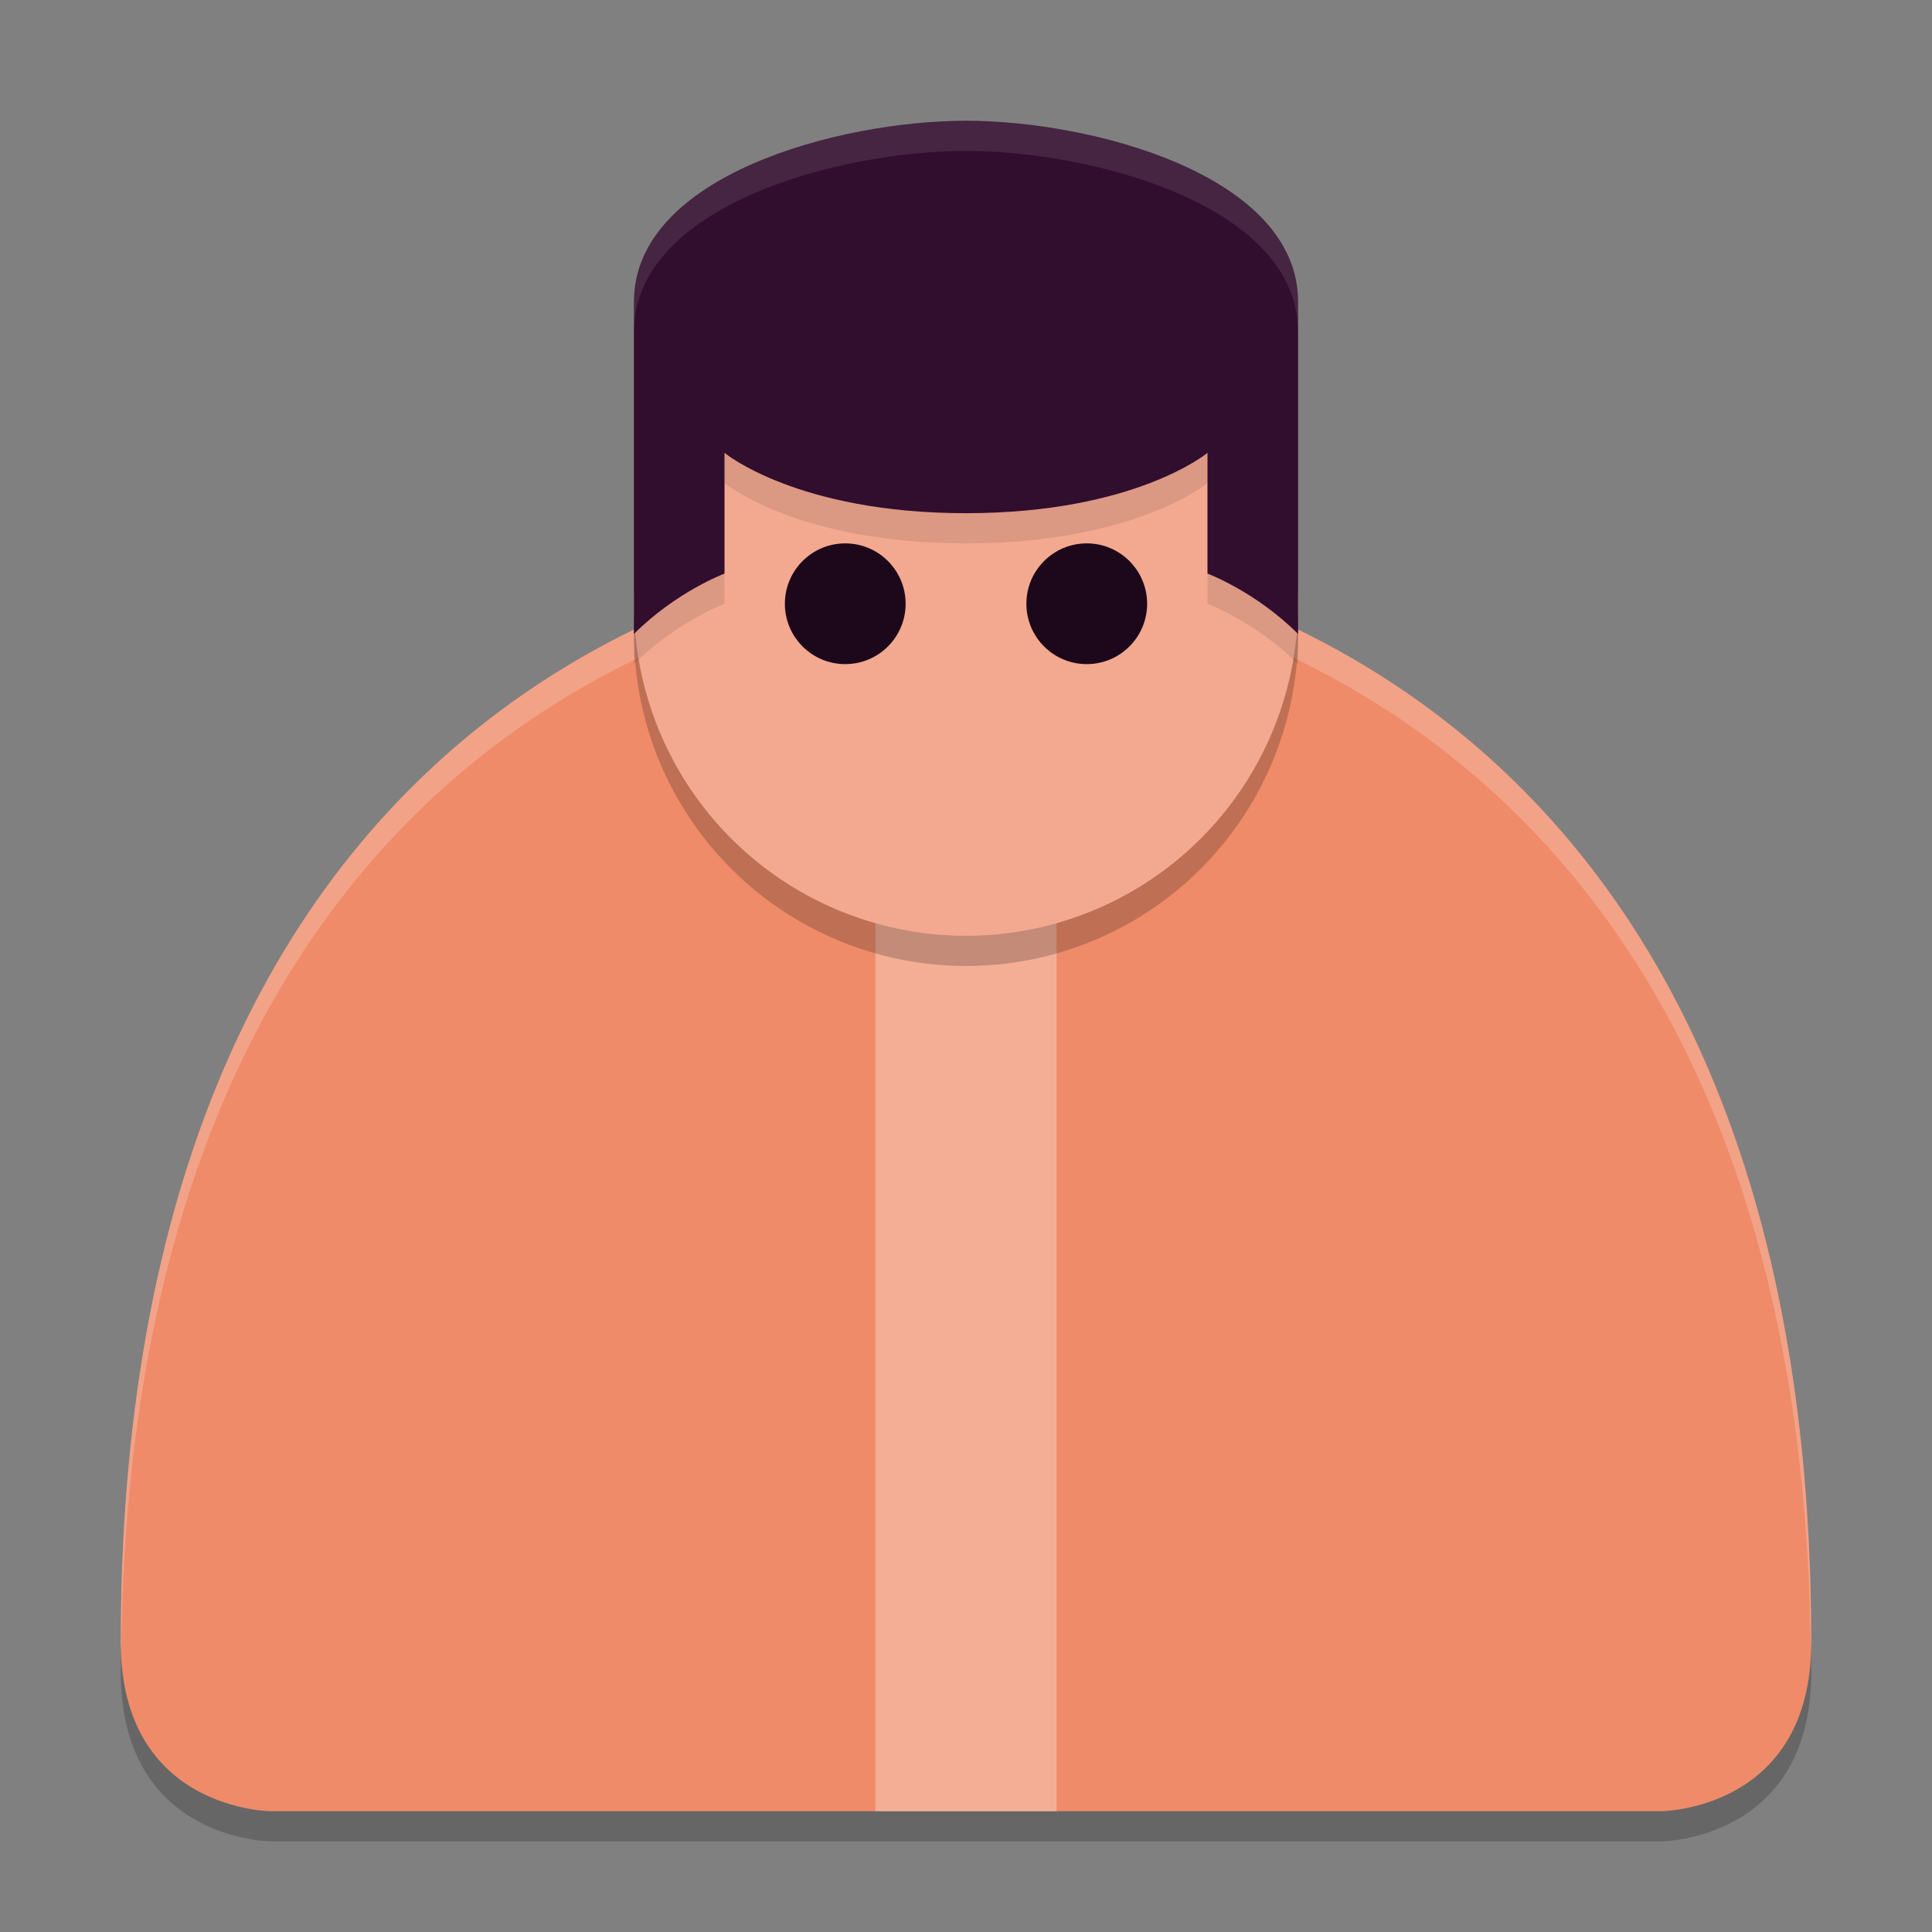 <svg width="64" height="64" version="1.1" xmlns="http://www.w3.org/2000/svg">
 <rect width="100%" height="100%" fill="#808080" stroke="none"/>
 <path d="m32 19s-28 0-28 36.4c0 5.6 5 5.6 5 5.6h46s5 0 5-5.6c0-36.4-28-36.4-28-36.4z" style="opacity:.2"/>
 <path d="m32 18s-28 0-28 36.4c0 5.6 5 5.6 5 5.6h46s5 0 5-5.6c0-36.4-28-36.4-28-36.4z" style="fill:#ef8b69"/>
 <path d="M 32 18 C 32 18 4 18 4 54.4 C 4 54.506 4.014 54.596 4.018 54.697 C 4.385 19.018 32 19 32 19 C 32 19 59.615 19.018 59.982 54.697 C 59.986 54.596 60 54.506 60 54.4 C 60 18 32 18 32 18 z " style="fill:#ffffff;opacity:.2"/>
 <rect x="29" y="18" width="6" height="42" style="fill:#ffffff;opacity:.3"/>
 <circle cx="32" cy="21" r="11" style="opacity:.2"/>
 <circle cx="32" cy="20" r="11" style="fill:#f3a990"/>
 <path d="m40 20s1.6 0.6 3 2v-11c0-4.2-6.826-6-11-6s-11 1.8-11 6v11c1.4-1.4 3-2 3-2v-4s2.4 2 8 2 8-2 8-2z" style="opacity:.1"/>
 <path d="m40 19s1.6 0.6 3 2v-11c0-4.2-6.826-6-11-6s-11 1.8-11 6v11c1.4-1.4 3-2 3-2v-4s2.4 2 8 2 8-2 8-2z" style="fill:#310d2e"/>
 <circle cx="28" cy="20" r="2" style="fill:#1d081b"/>
 <circle cx="36" cy="20" r="2" style="fill:#1d081b"/>
 <path d="m32 4c-4.174 0-11 1.8-11 6v1c0-4.2 6.826-6 11-6s11 1.8 11 6v-1c0-4.2-6.826-6-11-6z" style="fill:#ffffff;opacity:.1"/>
</svg>
